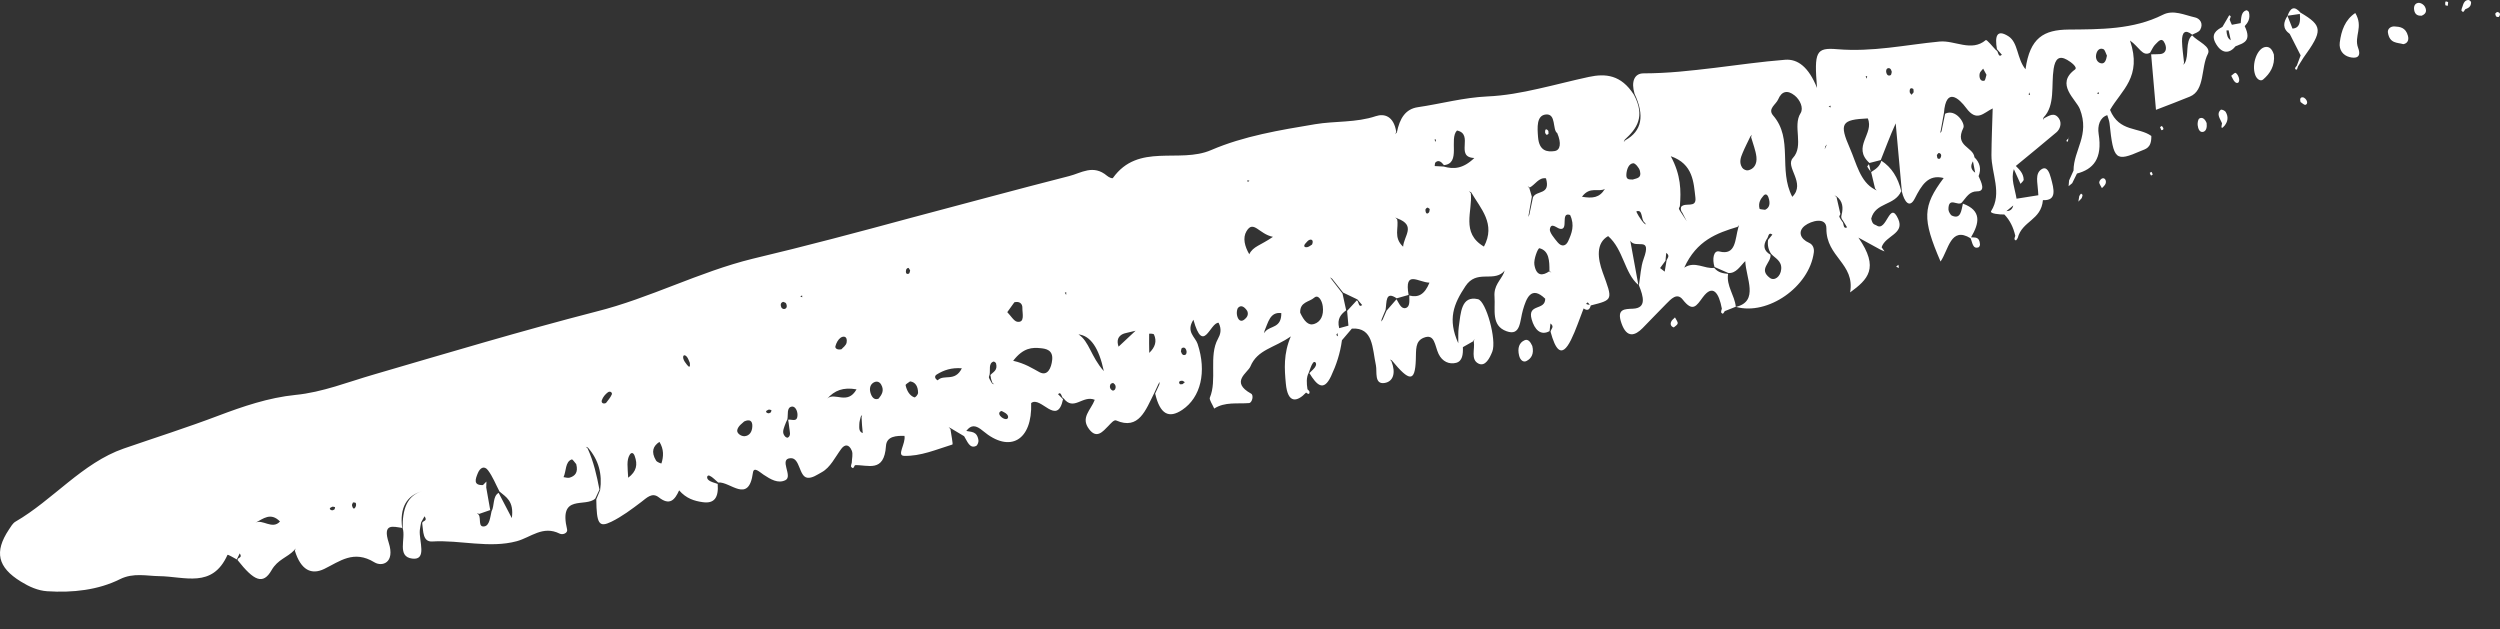 <?xml version="1.0" encoding="UTF-8"?>
<svg id="Layer_2" data-name="Layer 2" xmlns="http://www.w3.org/2000/svg" viewBox="0 0 1350.67 339.9">
  <rect x="0" y="0" width="1350.67" height="339.9" fill="#333333" stroke="none"/>
  <defs>
    <style>
      .cls-1 {
        fill: #fff;
        stroke-width: 0px;
      }
    </style>
  </defs>
  <g id="Layer_1-2" data-name="Layer 1">
    <g>
      <path class="cls-1" d="m1192.8,29.18c-3.78,7.37-1.45,19.63-9.69,23.01-5.67,2.36-11.43,4.47-18.31,7.15-.96-11-1.79-20.5-2.61-29.99,1.61-.04,3.23-.02,4.84-.13,2.76-.18,3.92-2.53,2.66-5.54-1.74-4.16-3.68-1.08-5.12.2-1.23,1.1-1.97,3.02-2.93,4.58-4.09,2.35-5.96-3.2-10.87-6.57,6.7,19.7-4.63,26.81-10.78,37.5,5,12.09,15.37,9.09,22.31,14.06.12,6.66-3.09,6.98-5.66,8.1-13.73,5.97-14.83,4.97-16.92-14.93-.16-1.48-.8-2.94-1.22-4.41-4.05,1.25-5.36,5.78-4.67,10.14,2.14,13.44-2.92,19.09-11.71,21.41l-2.57,5.21-1.95,1.62.26-3.09,2.41-5.37c.03-11.22,8.92-19.02,3.43-33.18-2.05-5.29-13.47-13.49-2.65-21.4,1.62-1.18-2.17-4.06-4.27-5.24-4.38-2.47-6.43-.46-7.26,4.84-1.4,8.97.95,19.74-5.45,26.32l-.32,1.31.73-.96c2.56-1.27,5.42-3.44,7.89.17,1.78,2.61.54,5.89-1.3,7.46-7.26,6.17-14.66,12.14-21.98,18.21,1.95,1.96,4.05,3.91,4.24,7.28.05.83-1.12,1.59-1.72,2.39l-3.57-7.94c-1.77,5.33.61,10.64,1.44,15.96l11.77-1.87c-.05-.75-.12-1.5-.15-2.25-.19-4.31-1.84-9.51,1.95-11.84,2.89-1.78,4.21,1.87,4.98,4.7,1.65,6.04,3.41,12.46-4.3,12.02-.94,10.96-11.22,11.16-13.61,20.44-.3.47-.56,1.03-.94,1.34-.12.1-.87-.55-.86-.73.05-.61.3-1.17.48-1.75-1.01-4.57-2.93-8.44-5.88-11.52-2.61.04-8.06-.45-7.17-1.85,6.1-9.63.1-20.34.17-30.32.06-8.09.41-16.13.67-25.15-4.96,2.38-8.58,7.57-14.28-.18-3.94-5.36-10.97-11.56-12.06,2.64l-1.75,9.59-.31,1.29.74-.92c.65-3.19,1.3-6.37,1.96-9.55,5.76-2.88,11.03,5.27,9.85,7.65-4.98,10,5.4,10.18,6,15.9,2.95,2.9,3.8,6.26,2.23,10.17,1.49,3.36,3.95,8.22-.77,8.21-4.29-.01-5.84,3.27-8.19,5.95-1.99,2.53-7.33-3.54-7.33,3.81,0,1.07,1.08,3.01,1.88,3.37,4.77,2.15,5.06-2.67,5.94-6.49,10.3,3.76,8.89,10.58,4.38,18.2,2.06.23,4.57-.58,4.85,3.83.04.56-.4,1.43-.79,1.57-3.19,1.13-3.27-2.63-4.3-4.89-10.79-6.62-11.86,6.26-16.22,12.57-9.96-23.12-9.74-29.87,1.69-45.11-8.39-2.16-11.93,3.85-15.66,11.14-2.8,5.48-5.64,1.63-6.94-3.85-1.11-12.28-2.21-24.55-3.32-36.83-3.33,7.31-5.58,13.65-8.08,19.84l-6.11,1.57c-9.6-8.73,2.76-15.79-.9-24.08-14.21.66-15.61,2.58-9.61,16.25,3.5,7.98,5.46,17.96,13.3,22.09l1.11.6-.87-1.11c-.7-2.95-1.41-5.9-2.11-8.84,2.22-1.49,4.58-2.78,5.53-6.13,5.48,3.53,9,9.08,10.74,16.45-3.63,8.02-13.9,5.88-16.23,14.81.69,3.52,1.93,3.07,2.87,3.71,5.59,3.79,7-14.02,11.71-3.51,3.63,8.1-6.9,8.91-8.96,15.28l1.58,2.26-2.18-.94c-2.75-1.5-5.51-3.01-11.95-6.53,11.55,16.59,4.99,22.68-4.47,29.61,2.74-15.67-12.98-19.03-12.82-34.56.07-6.41-8.24-4.15-11.67-1.46-3.91,3.06-2.45,7.15,2.3,9.23,1.98.87,2.88,2.87,2.58,5.2-2.44,18.63-24.91,34.19-42.06,29.42,12.6-3.05,5.38-15.52,5.02-24.74-2.77,2.7-4.91,6.72-9.14,6.44l-7.48-3.27c-1.32-4.28-.55-9.17,2.61-8.37,9.11,2.32,8.42-6.66,10.26-12.96l.33-1.29-.75.94c-11.18,3.39-22.11,7.33-28.8,22.05,5.8-3.83,11.14.91,16.18.09,2.22,2.7,4.86,2.99,7.51,3.26-1.04,6.51,3.57,11.64,4.16,17.76l-5.95,2.37c-.33.49-.61,1.1-1.03,1.39-.17.11-.98-.57-.98-.81,0-.65.26-1.27.43-1.9-1.59-8.64-4.91-13.44-10.28-6.18-3.46,4.69-5.4,8.27-10.82,1.32-3.16-4.06-6.4-.29-8.95,2.25-4.33,4.3-8.51,8.83-12.82,13.16-3.95,3.97-8.42,5.66-11.34-2.58-2.86-8.07,1.82-7.75,6.24-7.96,7.33-.35,5.66-6.43,3.16-12.63.8-4.76.97-9.98,2.52-14.2,4.73-12.91-4.31-5.09-7.19-9.89,1.75,9.54,3.06,16.72,4.37,23.91-7.54-6.39-8.03-19.17-16.33-26.41-6.69,3.77-5.67,12.1-2.96,19.55,5.46,15,5.86,14.81-6.43,17.92-.62,2.51-1.92,3-3.86,1.61-2.25,5.69-4.17,11.68-6.81,16.99-5.22,10.52-8.5,4.93-11.04-4.38.07-1.48,2.37-2.66-.06-4.49l-.49,4.14c-4.77,2.63-8.11-.75-9.68-6.42-2.38-8.61,7.37-4.48,7.34-11.08-7.59-7.35-10.21-.25-12.06,6.11-1.71,5.87-1.11,14.23-8.82,11.46-8.48-3.04-5.99-11.59-6.52-18.68-.46-6.1,3.21-8.7,5.06-12.85l.36-1.3-.77.97c-5.8,5.14-14.41-1.43-20.33,7.47-6.44,9.68-9.74,17.89-3.9,30.87.07-2.92-.13-5.95.26-8.75,1.08-7.73,1.32-17.14,10.37-15.06,4.41,1.01,10.21,22.12,7.75,28.33-1.38,3.49-3.78,8.31-7.48,6.46-4.31-2.15-1.84-7.76-2.5-11.84l.32-1.48-.62,1.26-5.61,3.18c.15,3.96-.27,7.6-3.66,8.48-3.64.95-7.45-.58-9.48-4.83-2.11-4.41-1.94-11.24-8.11-8.69-4.57,1.9-3.98,6.3-4.18,11.99-.43,11.99-3.42,11.81-12.93.24l-1.05-.54.84,1.06c2.45,6.27.94,10.85-3.63,11.64-5.85,1.01-4.07-6.19-4.78-9.51-2-9.32-1.36-20.56-12.98-19.87l-5.38,6.31c-.95,7.13-3.07,13.42-5.89,19.43-4.03,8.58-7.72,4.81-11.71-1.7,1.19-1.29,2.75-2.28,3.46-3.96.64-1.51-.6-2.77-1.49-1.58-1.04,1.4-1.54,3.48-2.28,5.26-1.42,2.66-1.19,5.81-.71,9.03.38.45,1.04.9,1.08,1.35.14,1.37-.58,1.51-1.83.43-4.85,5.14-9.92,6.17-10.94-4.83-.73-7.82-1.36-16.16,2.7-25.52-9.03,6.35-18.03,7.04-21.84,16.25-1.42,3.43-11.1,8.35.37,14.68,1.58.87.54,4.96-1.08,5.1-6.38.51-13.09-.78-18.84,2.97-.85-1.99-2.79-4.87-2.38-5.85,4.07-9.64-.7-22.6,4.39-31.82,1.18-2.13,2.27-4.9.36-8.69-4.67-.2-8.26,17.6-13.61-1.63-4.2,6.5,1.02,9.29,2.26,13.04,5.01,15.08,1.72,28.92-8.27,35.63-7.31,4.9-12.04,2.38-14.66-8.77l2.23-4.85.24-1.48-.69,1.11-2.25,4.85c-4.66,9.27-8.33,20.25-20.61,14.88-1.16-.51-2.94,1.67-4.2,2.96-3.03,3.08-6.29,7.18-10.4,1.76-4.78-6.31.89-10.19,3.05-15.88-6.62-2.72-11.35,6.42-16.87-.83-1.23-.13-1.03-4.03-2.99-2.22l2.72,2.73c-3.15,15.03-12.11-2.07-17.22,2.09.68,20.12-11.42,27.36-26.02,15.06-3.9-3.28-6.39-3.46-9.03,0,2.62.63,5.83.01,6.57,5.04.15,1.02-.54,2.71-1.25,3.05-3.49,1.68-4.74-2.47-6.49-5.25l-7.22-4.3-1.15-.57.97,1.02c.4,2.9,1.49,8.22,1.08,8.34-8.61,2.65-17.24,6.44-26.2,6.12-4.04-.15,1.08-6.69.29-10.8-4.21-.06-9.64.06-9.99,5.44-.96,14.72-9.78,10.09-16.77,10.4-.32.55-.57,1.24-1.01,1.58-.16.13-1.1-.59-1.11-.85-.03-.7.25-1.36.41-2.04.05-2.2.76-4.75.02-6.52-1.51-3.63-3.81-3.5-5.66-1.02-3.35,4.48-5.88,10.1-10.61,12.67-2.47,1.35-5.16,3.33-7.78,2.96-4.51-.66-3.89-10.74-8.94-10.56-6.74.24,1.39,9.76-2.87,11.88-3.99,1.98-8-.43-11.81-2.95-2.1-1.39-5.28-4.59-5.75-1.08-2.3,17.13-12.28,4.6-18.79,5.29-1.53-1.26-2.98-2.93-4.61-3.66-1.35-.61-1.9,1.21-.63,2.29,1.43,1.23,3.32,1.47,5,2.15.55,7.46-1.88,10.69-7.98,9.86-4.7-.64-9.03-2-12.86-6.39-2.39,5.29-5.13,8.37-11.02,3.74-3.6-2.84-6.52.32-9.44,2.54-5.2,3.93-10.47,7.9-16.16,10.67-6.71,3.27-7.97,1.17-8.14-12.1l2.07-4.97c1.26-8.66-.8-16.36-6.58-22.98l-1.19-.48,1.02.93c3.25,7.08,4.94,14.63,6.39,22.24l-2.26,4.84c-5.39,5.02-19.87-2.85-15.22,16.68.47,1.98-2.37,3.09-4.04,2.25-9.07-4.53-15.6,2.04-23.1,4.09-7.4,2.01-15.03,1.83-22.71,1.26-7.68-.58-15.41-1.56-22.98-1.1-5.23.32-4.82-5.54-5.44-9.77-.11-1.63,3.28-.94,1.25-3.85l-1.84,3.3c-.24,1.4-.57,2.76-.71,4.19-.54,5.77,4.12,16.4-4.08,15.38-8.48-1.05-3.36-10.8-5.18-16.43-.19-10.08,2.28-17.77,10.75-20.06q-13.11,3.59-11.04,19.92c-4.81-.7-10.72-2.78-7.26,7.94,3.57,11.05-3.66,13.13-7.71,10.64-11.22-6.86-18.68-.54-27.12,3.57-7.02,3.39-12.63.56-15.86-9.8l.36-1.27-.73.99c-3.79,3.95-8.88,4.92-12.22,10.75-4.64,8.11-9.52,5.75-18.37-5.45-.17-1.57,2.96-.97,1.16-3.61l-1.58,3.26c-1.74-.87-4.85-2.87-5.04-2.44-8.21,18.25-23.04,11.61-37.09,11.46-6.39-.07-13.77-1.96-20.97,1.64-11.7,5.85-25.51,7.43-39.38,6.52-4.95-.33-9.62-2.4-14.18-5.21-12.58-7.75-14.47-16.04-6.49-28.07,1.06-1.59,2.1-3.47,3.57-4.31,20.2-11.69,36.14-31.73,58.48-39.5,17.08-5.9,34.33-11.37,51.25-17.79,13-4.9,26.94-9.71,41.56-11.18,14.53-1.41,28.33-6.99,42.37-11.04,39.91-11.65,79.76-23.59,120.02-33.97,28.96-7.23,55.58-21.44,84.67-28.58,28.64-6.8,57.09-14.38,85.5-22.09,28.46-7.52,56.88-15.27,85.4-22.55,6.52-1.62,12.98-6.51,20.52-.14.92.78,2.8,1.64,3.14,1.17,13.74-19.21,35.87-7.63,53.06-15.08,17.71-7.62,37.13-10.79,56.18-13.98,10.82-1.8,22.15-.77,32.79-4.35,4.58-1.53,9.69-.08,11.04,8.45l-.51,1.3.87-1c1.51-7.52,4.63-12.61,11.3-13.59,12.58-1.84,24.7-5.23,37.71-5.82,9.27-.41,18.39-2.09,27.46-4.16,9.08-2.01,18.11-4.42,27.19-6.37,9.06-1.95,17.45-1.22,24.39,9.62,6.35,11.87,1.46,18.44-4.95,24.27l-.53,1.29.88-.99q13.31-7.38,4.96-25.06c-1.98-6.61-.09-11.06,4.83-11.06,6.48-.01,12.9-.36,19.28-.91,3.19-.28,6.38-.6,9.56-.96,3.18-.34,6.36-.71,9.54-1.1,12.7-1.55,25.36-3.37,38.14-4.38,6.73-.53,12.69,3.83,17.23,15.23-1.59-19.65-.64-21.92,10.98-20.93,9.42.78,18.65.22,27.8-.8,9.15-1.02,18.24-2.47,27.4-3.34,8.25-.79,17.22,5.74,24.96-.77.59-.5,3.72,3.57,5.66,5.52,1.27.19.91,4.35,3.06,2.38l-2.66-3.02c-1.21-6.98-.13-10.97,6.17-6.99,5.4,3.42,4.51,12.08,9.26,17.85,2.36-17.02,9.86-21.33,23.29-21.45,17.11-.15,34.92.06,50.91-7.99,5.7-2.89,11.65.15,17.47,1.45,2.46.55,4.57,3.22,2.76,6.56-.83,1.53-2.88,1.88-4.38,2.77-3.77-3.06-5.59-1.42-5.49,3.6.08,3.76.7,7.58,1.08,11.38l-.33,1.29.75-.93c2.46-4.37,0-11.47,3.93-15.02,3.09,3.41,10.59,6.04,8.5,10.12ZM151.27,281.74c-5.06-5.12-9.02-1.51-13.29.71,3.77-2.23,9.17,3.93,13.29-.71Zm29.77-7.75c-.53-.08-1.14-.36-1.59-.19-1.6.61-1.67,1.41-.28,1.86.48.16,1.08-.12,1.5-.43.25-.18.25-.81.36-1.24Zm11.13-2.24c-.26-.35-.95-.22-1.45-.31-.2.55-.66,1.15-.54,1.63.49,2.07,1.31,2.26,2.06.47.19-.46.19-1.44-.06-1.8Zm77.7-6.18c-2.03-3.87-3.7-8.15-6.2-11.47-2.1-2.79-4.33-1.27-5.48,1.45-1.34,3.22-2.67,6.72,2.73,6.52l1.88-1.91-.1,3.23c.72,4.06,1.43,8.12,2.15,12.18l-6.01,2.09-1.16-.49.97.98c1.32,1.98-.48,6.82,3.01,6.25,2.84-.46,3.15-4.89,3.9-8.12,1.67-3.04.55-8.17,3.84-10,2.1,4.03,4.2,8.06,7.12,13.65,1.29-9.3-3.21-11.4-6.66-14.37Zm41.45-14.81c-.83-.9-1.94-2.72-2.43-2.55-3.6,1.25-2.92,6.37-4.43,9.57,1.09.12,2.28.57,3.25.29,2.87-.84,4.81-2.72,3.61-7.3Zm16.1-33.06c.99-1.39,2.3-2.74,3.09-4.53.46-1.05-.85-2.15-2.13-1.19-1.33,1-2.63,2.48-3.23,4.24-.47,1.39.76,2.26,2.28,1.48Zm15.47,28.61c-.69-1.87-1.84-2.03-2.71-.56-1.72,2.9-1.11,6.58-.79,12.35,4.54-3.44,5.22-7.1,3.5-11.79Zm13.39-7.58c-3.35,2.17-4.73,5.28-1.85,10.08.56.94,2.88,1.69,2.92,1.57,1.19-3.75,1.38-7.64-1.07-11.64Zm16.43-42.65c-.53-1.11-.92-2.58-1.71-3.42-1.23-1.32-2.23-.72-1.84,1.05.27,1.21,1.22,2.36,2,3.38,1.26,1.66,1.83,1.3,1.54-1.01Zm29.32,31.63c-.8.9-3.16,2.25-3.71,4.57-.43,1.81,2.14,3.53,3.97,3.38,2.56-.21,4.1-2.28,4.17-5.45.07-2.72-1.3-3.95-4.44-2.5Zm14.75-6.15c-.54-.09-1.15-.39-1.6-.22-1.62.61-1.71,1.42-.31,1.9.49.17,1.09-.11,1.53-.42.25-.18.26-.82.39-1.26Zm10.92-1.87c-2.81.51-1.8,4.35-2.3,6.84-.5,1.18-1.1,2.3-1.49,3.55-.57,1.81-1.57,3.68.23,5.72.38.43,1.19.82,1.53.62,1.87-1.07.91-3.42.75-5.36-.12-1.43-.4-2.86-.61-4.3,1.91-.43,5.08,1.74,5.05-2.74-.01-2.09-1.24-4.69-3.17-4.35Zm4.66-59.53l1.08.45-.09-1.01-.99.55Zm-7.68,3.75c-.21-.46-1-.57-1.52-.84-1.31.37-1.73,1.45-.97,3.09.21.46,1.06.87,1.51.79,1.35-.21,1.74-1.4.98-3.05Zm41.1,60.24l-.75,1.02c-.27,1.31-.77,2.58-.77,3.94,0,1.79-.45,4.07,1.86,4.88-.13-1.41-.28-2.82-.39-4.23-.11-1.41-.17-2.82-.25-4.23l.3-1.37Zm-3.02-13.8c-7.34-1.3-11.87.66-15.82,4.98,4.11-3.67,10.9,3.71,15.82-4.98Zm-8.6-27.9c-1.29.91-2.35,2.78-2.82,4.62-.3,1.18,1.15,2.12,3.28,1.61.69-.86,2.54-1.98,2.8-3.73.53-3.6-1.94-3.42-3.25-2.5Zm21.93,25.36c-1.22-2.15-3.24-1.92-4.68-.74-1.5,1.24-1.76,3.42-.94,5.7.86,2.39,2.32,3.43,4.23,2.58,1.59-2.01,3.23-4.28,1.38-7.55Zm15.61-1.77c-.86.7-2.55,1.54-2.43,2.08.64,3.05,2.21,5.65,4.7,6.55.59.21,2.04-1.49,2.03-2.48-.03-3.29-1.33-5.78-4.3-6.14Zm-.62-58.23c.36-.16.44-1.08.65-1.66-.33-.5-.71-1.42-.98-1.41-.45.02-1.07.49-1.19,1-.43,1.82.2,2.67,1.52,2.07Zm28.59,51.16c-5.61-.44-9.75.97-13.58,3.35-1.39.86-1.07,2.28.51,3.16,3.32-3.53,9.31,1.1,13.06-6.51Zm24.43,24.98c-.76-.93-1.94-1.29-2.93-1.91-1.34.3-1.77,1.4-.79,2.63.74.93,1.97,1.68,2.93,1.75,1.38.1,1.79-1.26.8-2.47Zm-5.95-27.59c-.12-.45-1.05-1.13-1.39-1.02-2.83.95-1.63,4.52-2.11,7.02-.13.58-.51,1.28-.34,1.72.42,1.09,1.09,2.05,1.66,3.07l1.2.54-1.05-.94c-.55-1.33-.9-2.72-1.04-4.15,1.49-1.68,4.04-2.44,3.06-6.24Zm6.04-27.72c1.8,1.81,3.61,4.92,5.38,5.19,4.32.66,2.7-4.59,2.79-7.51.07-2.35-1.71-3.71-4.33-3.01-1.04,1.45-2.44,3.39-3.83,5.33Zm18.2,19.49c-4.7-.48-9.46-.39-15.01,6.79,6.52,1.49,10.34,4.07,14.22,6.16,4.36,2.34,6.41-2.24,6.86-6.66.54-5.33-3.37-6.01-6.08-6.29Zm13.69-30.23l-.8.19.73,1.24.07-1.43Zm6.58,22.75c5.84,3.78,6.67,11.98,13.7,19.85q-3.97-18.8-13.7-19.85Zm18.71,26.21c-.48.23-1.18.27-1.4.74-.68,1.38-.27,2.71,1.08,3.38.39.19,1.17-.22,1.39-.68.67-1.37.23-2.6-1.06-3.43Zm12.16-28.18c-4.66,1.18-5.85,1.28-6.88,1.77-2.35,1.13-3.57,3.18-2.33,6.84,2.34-2.19,4.69-4.39,9.21-8.62Zm9.93,2.04c-.25-.55-2.61-.48-2.61-.41-.08,3.43,0,6.89.05,10.35,3.19-3.07,4.21-6.29,2.56-9.93Zm16.68,25.77c-.49-.27-.99-.77-1.46-.78-1.54-.04-2.05.73-1.3,1.76.24.33,1,.06,1.52.07l1.24-1.05Zm.91-16.72c-.33-1.74-1.32-2.41-2.53-1.69-.34.21-.35,1.17-.51,1.79.46,1.71,1.37,2.39,2.58,1.69.34-.2.57-1.21.46-1.8Zm32.78-21.79c-1.66-2.52-3.42-3.23-4.88-1.75-.67.68-.9,2.68-.65,3.98.5,2.64,2.03,3.93,3.86,2.52,1.35-1.04,2.62-2.52,1.68-4.75Zm.25-69.65l.96-.63-1.12-.39.16,1.02Zm18.17,70.83c-6.17-.8-7.09,5.16-9.06,9.56l-.27,1.3.71-.95c2.7-3.19,8.72-1.69,8.62-9.91Zm-4.52-41.2c-7.59-1.51-10.53-9.37-14.3-3.02-2.14,3.6-.96,8.17,1.51,12.42,2.04-4.29,6.03-4.71,12.79-9.4Zm26.92,37.52c-.41-3.13-2.42-6.59-4.63-4.64-2.69,2.38-7.81,2.19-7.57,8.11,2.06,4.42,4.36,7.12,7.5,6.11,3.55-1.14,5.34-4.6,4.7-9.59Zm-6.85-36c-.93.14-1.74,1.18-2.47,2-1.19,1.33-.81,2.29.87,2.06.96-.13,1.8-.94,2.65-1.42.74-1.66.31-2.85-1.05-2.64Zm15.11,52.25l-.36-1.81-.61,1.06.97.75Zm13.03-16.91l-2.6-3.06-7.71-3.69-5.97-7.53-1.08-.71.88,1.16c1.95,2.53,3.9,5.06,5.85,7.59l1.98,9.06c-2.76,2.08-5.08,4.5-3.77,9.67l4.99-1.37c-.24-2.66-.48-5.32-.71-7.97l5.24-5.69c1.19.37.74,4.2,2.9,2.54Zm18.88-46.33c1.05,4.6-2.18,9.77,3.24,14.8.39-5.89,7.15-11.41-3.05-15.26l-1.18-.53.99.98Zm17.47,34.23c-6.06-.18-13.68-7.15-11.27,6.62l-6.45,1.84c-6.21-4.27-5.32,2.17-5.99,6.23l-2.07,4.95-.35,1.38.82-.99,2.13-4.92,5.38-6.17c1.36,2.21,2.53,5.47,5,4.74,2.45-.72,1.89-4.1,1.9-6.75,4.89,1.25,8.24-.48,10.91-6.94Zm.15-39.81c-.44-.27-.96-.83-1.29-.73-.44.13-1.06.76-1.04,1.22.09,1.98.88,2.53,1.9,1.37.33-.37.3-1.23.43-1.86Zm2.54-37.46l.71,1.27.09-1.44-.8.17Zm19.82,28.42l-1.19-.54,1.01.97c1.08,9.78-5.51,21.52,7.1,28.92,6.55-12.26-1.72-20.44-6.92-29.35Zm1.75-18.51c-10.8-.39.02-12.88-9.39-14.85-4.43,4.54,2.32,17.87-7.07,18.7-1.39-1.82-2.9-3-4.57-1.45-.34.31-.28,1.29-.4,1.96l4.81.26c5.34,1.48,10.33,1.38,16.61-4.62Zm40.56,60.94c.02-5.27-.13-10.86-5.39-12.19-.81-.21-3.24,5.99-2.74,8.96,1.07,6.41,4.68,5.86,8.01,3.52l1.21.74-1.09-1.03Zm-1.87-49.96c-3.88-.63-5.81,3.45-8.8,4.98l-1.11-.83.94,1.19c.44,1.52.88,3.05,1.33,4.57l-1.66,9.43-.24,1.54.57-1.3,1.95-9.31c1.85-3.99,9.67-1.05,7.03-10.27Zm23.67,68.32l-1.11-1.32-.93.84c.67.33,1.35.49,2.03.48Zm-10.65-48.52c-5.46-1.84-.6,8.17-5.29,7.51-1.92-.27-4.98-3.85-5.63.2-.27,1.7,2.48,4.99,4.2,7.06,2.13,2.56,4.42,2.15,5.7-.64,1.9-4.18,3.65-8.57,1.03-14.13Zm-6.93-44.23c-2.74-1.71-.37-10.84-6.35-10.04-4.83.66-4.45,6.87-4.02,12.23.61,7.7,5.14,8.04,8.86,7.53,3.22-.43,3.83-4.25,1.51-9.71Zm25.75,30.15c-3.48,1.97-8.05-1.62-12.39,4.24,5.68.95,9.48.61,12.39-4.24Zm22.28,19.25l-.84-1.1c-2.12-1.47-.74-7.23-4.36-6.05-.45.15,2.27,4.65,4.14,6.55l1.06.61Zm-3.36-28.99c-.41-1.67-2.56-4.2-3.61-4.12-2.33.17-3.47,3.02-3.71,5.84-.3,3.44,1.87,2.8,3.45,2.96,1.93-.74,4.91-.51,3.87-4.68Zm14.21,44.29c-.14,1.42-.27,2.84-.41,4.26l-2.91,3.95,2.49,1.94.93-5.55c.02-1.52,2.43-2.75-.09-4.59Zm2.46-52.2c5.53,10.23,5.59,18.61,4.91,26.98-.19.52-.64,1.19-.5,1.52.39.92,1.02,1.71,1.56,2.55l2.65,4.09-2.35-4.58c-.79-.94-1.02-2.01-.69-3.19,2.19-2.74,8.44,1.04,7.72-5.03-.96-8.08-1.16-18.18-13.28-22.34Zm38.6,6.21c.63.95,2.21,1.6,3.15,1.41,3.06-.63,4.97-3.27,4.51-7.31-.41-3.55-1.87-7.06-2.86-10.59l.34-1.33-.77.98c-1.4,2.96-2.91,5.84-4.18,8.9-1,2.4-2.05,5.12-.19,7.94Zm15.59,46.51c-1.53-2.3-2.01-4.81-1.63-7.51l2.33-2.87c-2.37-1.7-2.05,1.61-3.06,2.45-2.12,3.52-1.58,6.37,2.05,8.43.5,4.41-6.78,7.7-.35,12.51,2.41,1.8,5.81-.57,6.14-4.78.34-4.45-3.29-5.83-5.48-8.23Zm-1.4-30.42c-.61-1.77-1.67-2.14-2.68-1.01-1.58,1.79-2.95,3.88-2.17,7.02.11.45,1.97.43,3.01.63,2.49-1.11,2.91-3.51,1.83-6.64Zm14.1-55.15c-3.79-3.04-7-2.36-8.86,2.11-1.16,2.79-5.87,5.1-2.72,8.74,10.98,12.7,2.65,29.21,10.33,43.94,7.58-7.51-4.15-16.18.34-21.01,6.12-6.59-.28-17.22,4.13-24.18,1.75-2.76-.22-7.2-3.21-9.6Zm16.27,29.1l.6-1.34.63-1.27-.93.99-.3,1.62Zm12.09,42.17c-.76-1.24-1.53-2.48-2.29-3.72-.83-.89-1.05-1.91-.67-3.06.96-3.85.62-7.31-2.63-9.88l-1.24-.67,1.12.97,2.1,9.18c-.21.5-.71,1.16-.58,1.47.38.93,1.01,1.71,1.54,2.56,1.11.73.23,4.31,2.66,3.15Zm-8.99-65.8l-.97.6,1.1.41-.13-1.01Zm19.82-15.94l-.82.17.69,1.25.13-1.42Zm13.32-2.28c-.39-1.7-1.27-2.41-2.51-1.76-.35.18-.62,1.18-.53,1.76.27,1.74,1.23,2.44,2.46,1.76.35-.19.39-1.15.58-1.76Zm11.58,9.22c-1.35-.85-2.08-.16-1.88,1.79.05.47.65.93,1,1.39l1.11-1.37c-.07-.62,0-1.66-.23-1.8Zm13.91,34.62c-.36-.09-.77.71-1.15,1.1.14.64.13,1.49.45,1.84.27.3,1.14.3,1.35-.02.93-1.42.65-2.61-.65-2.93Zm19.56,10.64c-.4-2.05-.79-4.09-1.19-6.14-1.46,2.38-1.21,4.45,1.19,6.14Zm6.12-52.87c-.6-1.11-1.2-2.22-1.8-3.33-.67.92-1.75,1.68-1.92,2.78-.32,2.14.39,4.23,2.5,3.75.61-.14.82-2.08,1.21-3.2Zm14.46,70.58l-3.72,3.08c1.76-.06,3.2-.71,3.72-3.08Zm9.11-59.78l-.56-1.34-.2,1.38.76-.04Zm37.05-1.41l-1,.58,1.11.43-.11-1.02Zm4.45-19.72c-.61-1.22-1.09-3.16-1.87-3.51-1.96-.88-3.47.5-3.95,2.8-.54,2.58.83,4.54,2.74,4.84,2.03.32,2.68-1.94,3.08-4.13Z"/>
      <path class="cls-1" d="m1242.85,6.8c-3.32-3.88-5.46-2.55-6.94,1.69l6.62-.95c.39,4.2-.02,7.67-3.98,7.9-.9-2.29-1.79-4.58-2.69-6.86-2.19,3.44-2.92,6.78,1.23,9.77l5.87,11.57-2.06,5.54c-1.22,1.24-1.23,2.1-.07,2.17.24.01.43-1.08.65-1.66l2.97-4.75c10.61-14.68,10.47-17.27-1.59-24.42Z"/>
      <path class="cls-1" d="m1272.47,7.03c-5.48,3.65-7.54,9.44-8.37,15.9-.54,4.19,1.89,7.01,5.21,7.89,3.19.85,6.75.49,4.7-4.98-2.35-6.28,3.05-11.17-1.53-18.81Z"/>
      <path class="cls-1" d="m1224.18,25.36c-4.53.27-7.95,9.23-5.73,15.2.86,2.32,2.9,3.55,4.24,2.4,3.71-3.17,6.47-7.4,5.82-13.46-1-3.18-2.47-4.26-4.33-4.15Z"/>
      <path class="cls-1" d="m823.68,183.83c-2.93,1.27-3.95,4.26-2.95,8.3.6,2.42,2.24,3.8,3.98,2.91,2.67-1.37,4.17-3.95,3.14-8.12-1.02-2.27-2.31-3.91-4.17-3.1Z"/>
      <path class="cls-1" d="m1293.65,14.28c-1.81-.11-3.88,1.14-3.53,3.35.96,6.03,5.13,5.27,8.3,6.23,2.11-.35,3.19-2.02,2.51-4.53-1.23-4.56-4.37-4.88-7.28-5.05Z"/>
      <path class="cls-1" d="m1307.15,1.56c-1.87-.16-3.31,1.19-2.86,3.87.45,2.67,2.24,3.16,4,3.07,1.83-.74,3.22-2.05,1.87-4.79-.54-1.1-2-2.05-3.01-2.14Z"/>
      <path class="cls-1" d="m1207.85,24.95c-3.38,4.2-7.36,4.07-10.47-1-3.39-5.5.16-7.68,3.34-9.44l2.87-4.9c.27-.48.51-1.01.84-1.39.06-.07.8.58.78.68-.13.57-.39,1.08-.6,1.61.32,1,.73,1.96,1.2,2.88l4.77-.9c.27-2.91.25-6.09,2.99-6.93.38-.12,1.33.56,1.45,1.03.84,3.44-.51,5.64-2.28,7.54,4.02,8.34-.89,9.21-4.89,10.84Zm-2.63-3.19l-1.18-5.39-1.16.09c.16,2.16.46,4.23,2.35,5.29Z"/>
      <path class="cls-1" d="m1188.23,64.02c-.66.38-1.03,2.31-.91,3.53.2,2.05,1.12,4.2,3.03,3.68,1.65-.45,2.09-2.49,1.83-4.72-.88-2.27-2.34-3.4-3.95-2.49Z"/>
      <path class="cls-1" d="m902.85,173.87c-.61,1.49.06,2.64,1.46,3.02.74-.71,1.92-1.24,2.09-2.21.14-.78-.93-2.1-1.46-3.19-.72.78-1.68,1.36-2.09,2.38Z"/>
      <path class="cls-1" d="m1136.12,96.29c-.78.05-1.87,1.19-1.96,2.11-.09.91.91,2.14,1.44,3.24.69-.8,1.63-1.42,1.99-2.45.51-1.48-.23-2.98-1.47-2.89Z"/>
      <path class="cls-1" d="m1244.11,52.57c-1.27-.08-1.68.87-1.22,2.54.92.55,2.03,1.76,2.72,1.51,1.21-.44,1.1-1.98-.04-3.21-.4-.43-.98-.81-1.46-.84Z"/>
      <path class="cls-1" d="m1199.74,59.36c-2.46,2.31-.22,4.82.75,7.24-.68,2.85-.17,3.19,1.42,1.24,1.61-2.06,2.21-4.56.59-7.31-.49-.84-2.3-1.6-2.76-1.16Z"/>
      <path class="cls-1" d="m1205.46,40.95c.67,1.15,1.19,2.63,2.05,3.37,1.29,1.11,2.44.35,2.24-1.55-.12-1.19-1-2.89-1.81-3.35-.61-.34-1.64.95-2.48,1.52Z"/>
      <path class="cls-1" d="m1235.91,8.49h-.08s.02.06.03.09l.02-.04.02-.05Z"/>
      <path class="cls-1" d="m1321.14,2.76c.07.25.87.25,1.34.37.06-.67.12-1.35.17-2.02-.48-.11-1.25-.51-1.38-.27-.26.46-.29,1.32-.13,1.92Z"/>
      <path class="cls-1" d="m1333.74,0c-1.93-.09-2.81,1.56-3.37,3.64-.21.64-.52,1.26-.56,1.94-.01.23.82.98.98.87.45-.31.75-.94,1.1-1.44,1.52-.65,3.17-1.19,3.16-3.82,0-.36-.88-1.16-1.32-1.18Z"/>
      <path class="cls-1" d="m1349.25,6.49c-.39-.06-.79.58-1.18.91.19.53.29,1.33.59,1.53.42.28,1.22.41,1.46.1.97-1.27.61-2.3-.87-2.53Z"/>
      <path class="cls-1" d="m1166.99,68.69c.24.54.49,1.09.73,1.64,1.33-.1,1.47-.89.32-2.23-.12-.14-.69.38-1.05.59Z"/>
      <path class="cls-1" d="m1161.44,93.41c.22.48.37,1.09.68,1.38.16.14.61-.31.93-.5-.21-.48-.36-1.1-.67-1.38-.16-.14-.62.31-.94.5Z"/>
      <polygon class="cls-1" points="1025.91 144.79 1025.65 143.04 1024.41 144.07 1025.91 144.79"/>
      <path class="cls-1" d="m1124.29,104.64c-.38.31-.63.86-.93,1.32l-.48,2.98,1.77-1.85c.18-.56.45-1.1.49-1.7.02-.18-.74-.84-.86-.75Z"/>
      <path class="cls-1" d="m1117.48,74.88l.68-1.5-.72,1.46c-1.23.97-1.33,1.64-.33,1.68.16,0,.25-1.07.37-1.64Z"/>
      <path class="cls-1" d="m1010.65,92.73c-.21-1.37-.52-2.72-.93-4.04-.31.47-.96,1.21-.88,1.36.51.97,1.19,1.8,1.81,2.68Z"/>
      <path class="cls-1" d="m834.75,71.45c.01.45.46,1.15.82,1.37.25.15.68-.31,1.03-.5-.05-.59.08-1.44-.18-1.73-1.03-1.2-1.72-.84-1.68.86Z"/>
    </g>
  </g>
</svg>